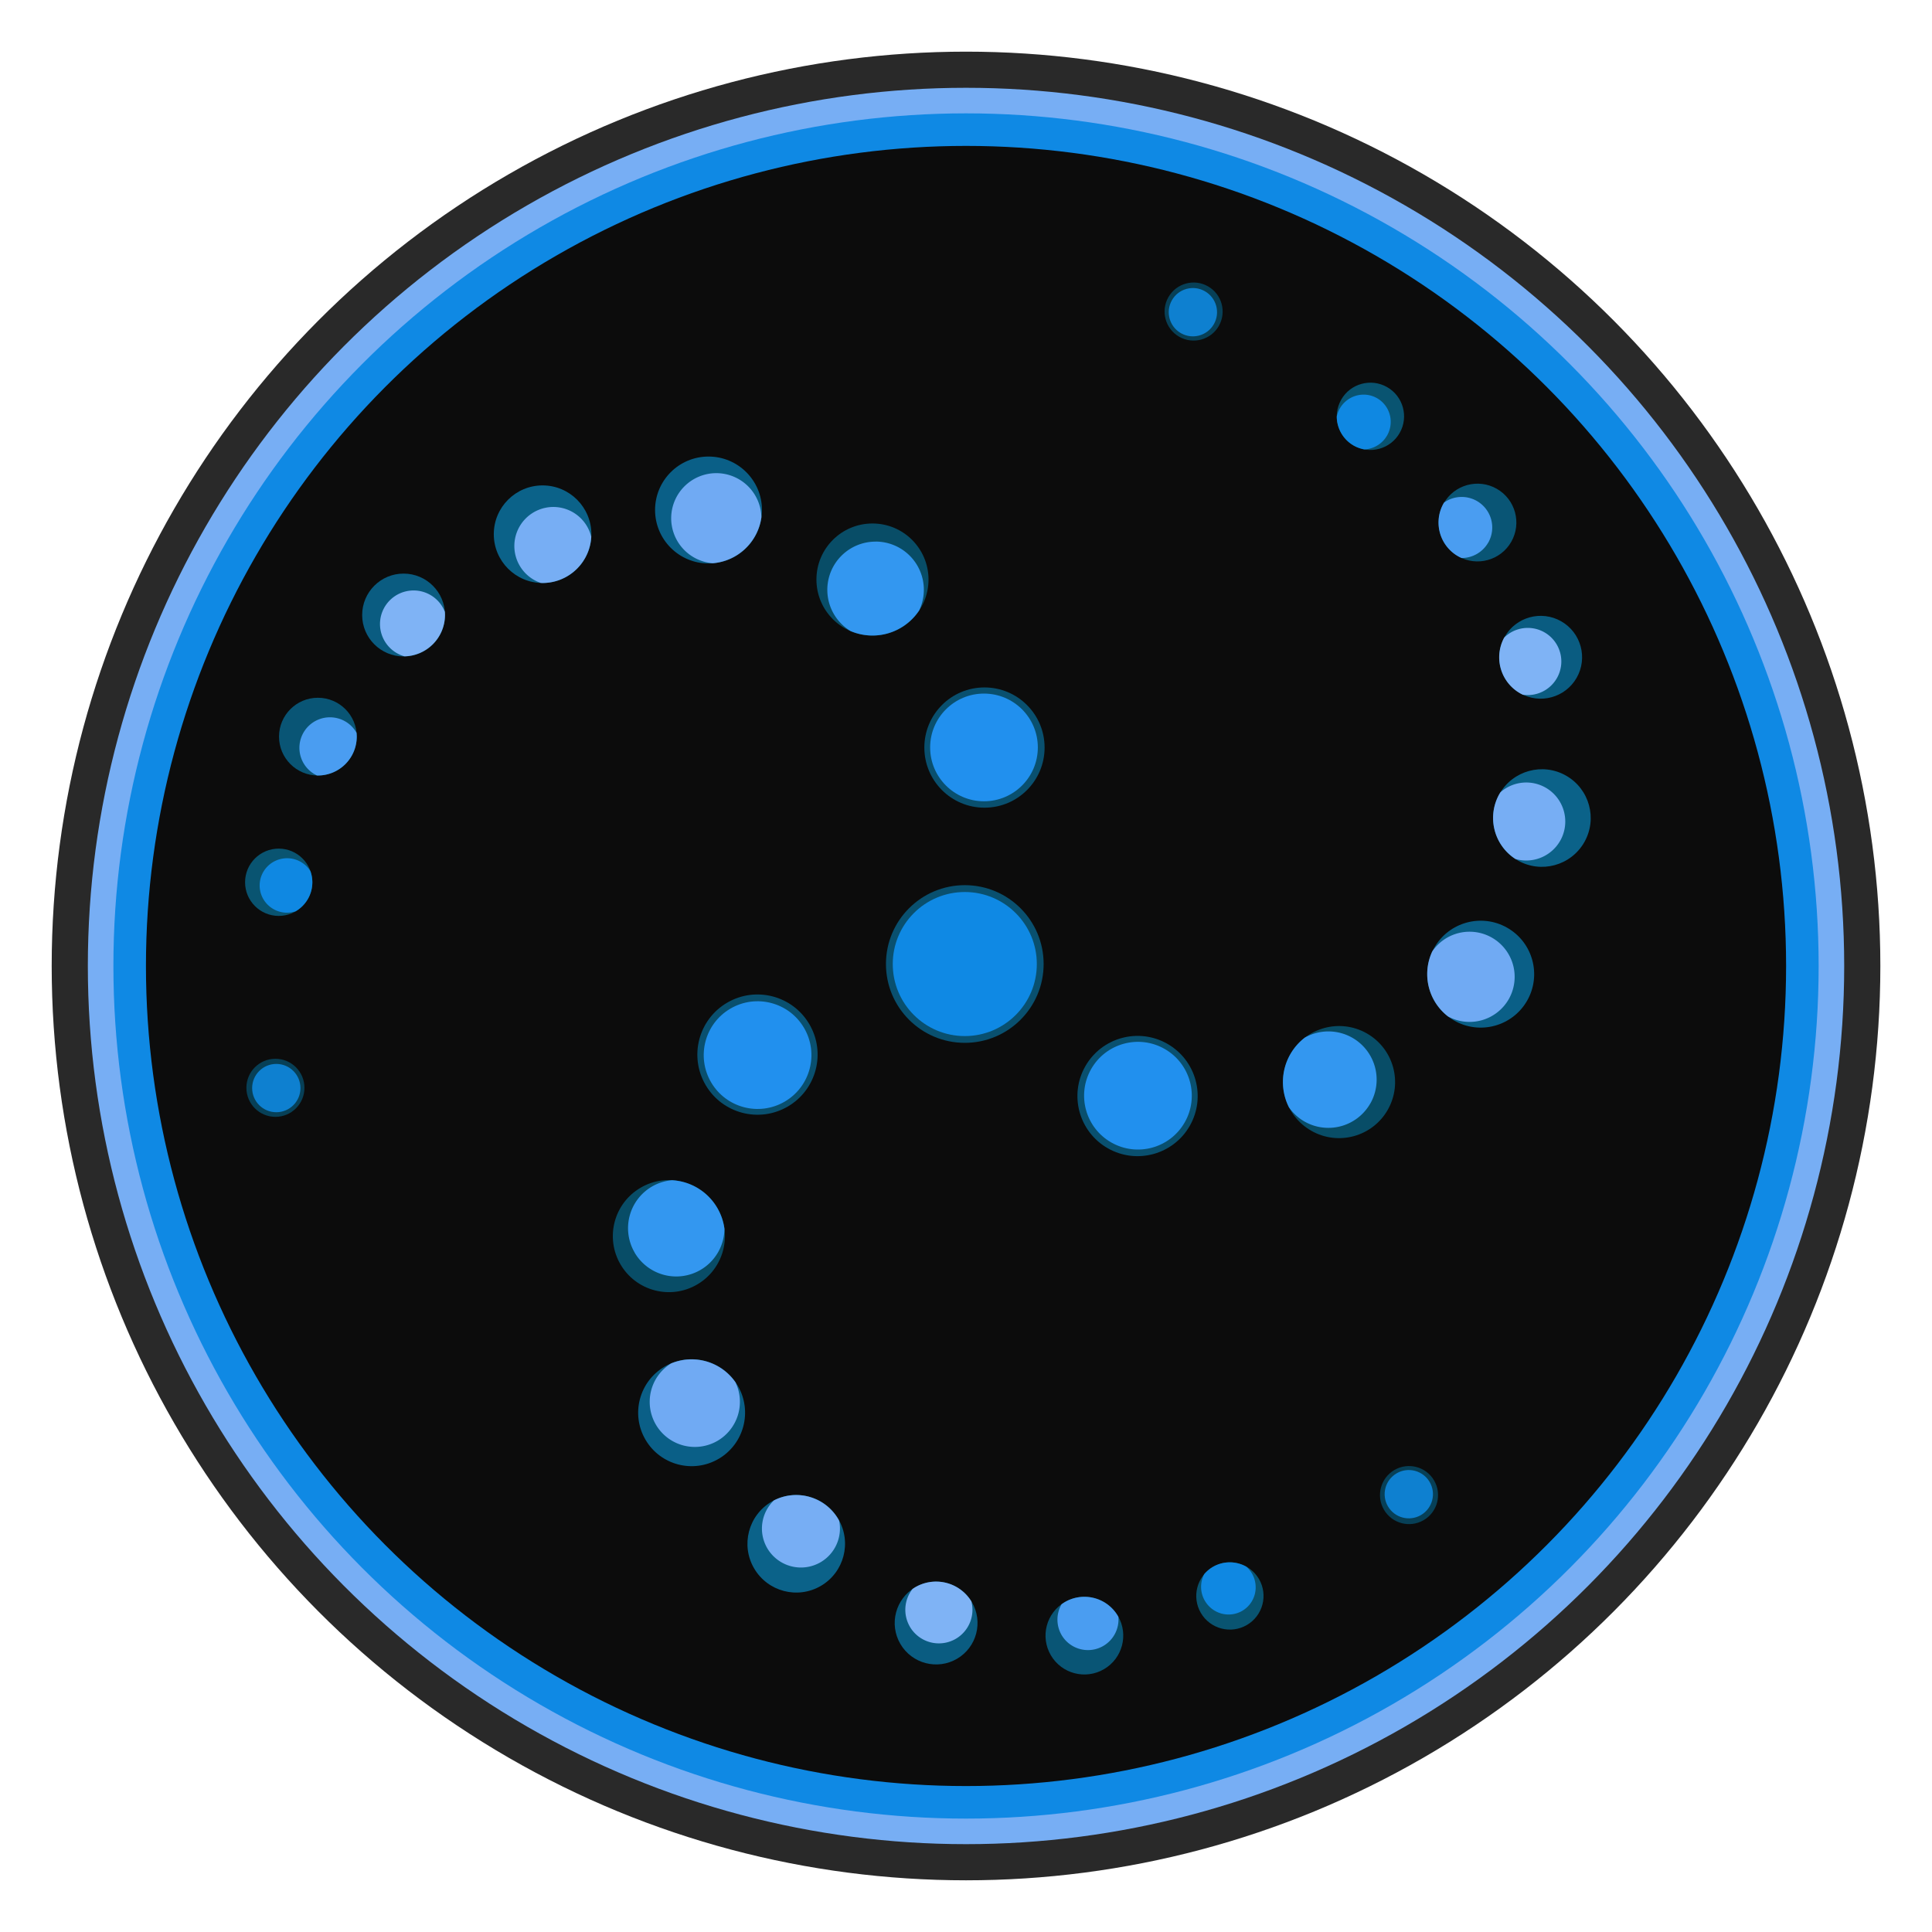 <svg xmlns="http://www.w3.org/2000/svg" xmlns:svg="http://www.w3.org/2000/svg" id="svg8" width="166.257" height="166.257" version="1.1" viewBox="0 0 43.989 43.989"><g transform="translate(-4.028,-16.806)" style="display:inline;opacity:1" id="layer5"><circle style="opacity:1;fill:#292929;fill-opacity:1;stroke-width:.212" id="circle5179" cx="26.023" cy="38.8" r="20.818"/><circle id="path4715" cx="26.023" cy="38.8" r="19.995" style="opacity:1;fill:#77aef4;fill-opacity:1;stroke-width:.204"/><circle style="opacity:1;fill:#0f89e4;fill-opacity:1;stroke-width:.198" id="circle5173" cx="26.023" cy="38.8" r="19.413"/><circle id="circle5181" cx="26.023" cy="38.8" r="18.672" style="opacity:1;fill:#0c0c0c;fill-opacity:1;stroke-width:.19"/></g><g transform="translate(-4.028,-248.983)" style="display:inline;opacity:1" id="layer2"><circle id="path4564" cx="25.995" cy="270.932" r="1.795" style="display:inline;opacity:1;fill:#09506f;fill-opacity:1;stroke-width:.265"/><circle id="path4582" cx="25.995" cy="270.933" r="1.64" style="display:inline;opacity:1;fill:#0f89e4;fill-opacity:1;stroke-width:.261"/><circle id="circle4578-4" cx="26.443" cy="266.004" r="1.369" style="display:inline;opacity:1;fill:#09506f;fill-opacity:1;stroke-width:.202"/><circle id="circle4578-4-9" cx="26.432" cy="266.001" r="1.226" style="display:inline;opacity:1;fill:#2190ee;fill-opacity:1;stroke-width:.181"/><circle id="path4723" cx="23.893" cy="262.178" r="1.276" style="display:inline;opacity:1;fill:#084d67;fill-opacity:1;stroke-width:.265"/><path id="path4726" d="m 23.963,261.315 a 1.098,1.098 0 0 0 -1.098,1.099 1.098,1.098 0 0 0 0.529,0.937 1.276,1.276 0 0 0 0.002,10e-4 1.276,1.276 0 0 0 0.497,0.101 1.276,1.276 0 0 0 1.065,-0.574 1.098,1.098 0 0 0 0.105,-0.466 1.098,1.098 0 0 0 -1.099,-1.099 z" style="opacity:1;fill:#3397f0;fill-opacity:1;stroke-width:.265"/><circle id="path4787" cx="20.16" cy="260.595" r="1.217" style="display:inline;opacity:1;fill:#0a5f87;fill-opacity:1;stroke-width:.265"/><path id="path4794" d="m 20.337,259.756 a 1.028,1.028 0 0 0 -1.027,1.027 1.028,1.028 0 0 0 0.945,1.024 1.217,1.217 0 0 0 1.109,-1.047 1.028,1.028 0 0 0 -1.027,-1.004 z" style="opacity:1;fill:#70aaf3;fill-opacity:1;stroke-width:.265"/><circle id="path4801" cx="16.382" cy="261.146" r="1.111" style="opacity:1;fill:#0b6289;fill-opacity:1;stroke-width:.265"/><path id="path4803" d="m 16.628,260.526 a 0.889,0.889 0 0 0 -0.889,0.889 0.889,0.889 0 0 0 0.6,0.84 1.111,1.111 0 0 0 0.043,0.002 1.111,1.111 0 0 0 1.108,-1.052 0.889,0.889 0 0 0 -0.862,-0.679 z" style="display:inline;opacity:1;fill:#77aef4;fill-opacity:1;stroke-width:.265"/><circle id="path4809" cx="13.217" cy="262.986" r=".943" style="opacity:1;fill:#0a5c81;fill-opacity:1;stroke-width:.265"/><path id="path4815" d="m 13.445,262.427 a 0.765,0.765 0 0 0 -0.765,0.765 0.765,0.765 0 0 0 0.557,0.735 0.943,0.943 0 0 0 0.923,-0.942 0.943,0.943 0 0 0 -0.003,-0.072 0.765,0.765 0 0 0 -0.712,-0.486 z" style="opacity:1;fill:#7fb3f5;fill-opacity:1;stroke-width:.265"/><circle id="path4820" cx="11.266" cy="265.755" r=".885" style="opacity:1;fill:#095575;fill-opacity:1;stroke-width:.265"/><path id="path4824" d="m 11.541,265.315 a 0.696,0.696 0 0 0 -0.696,0.696 0.696,0.696 0 0 0 0.399,0.628 0.885,0.885 0 0 0 0.022,0.001 0.885,0.885 0 0 0 0.885,-0.885 0.885,0.885 0 0 0 -0.005,-0.087 0.696,0.696 0 0 0 -0.605,-0.353 z" style="opacity:1;fill:#4a9df1;fill-opacity:1;stroke-width:.265"/><circle id="path4829" cx="10.374" cy="269.071" r=".766" style="opacity:1;fill:#095471;fill-opacity:1;stroke-width:.248"/><path id="path4831" d="m 10.565,268.524 a 0.625,0.62 0 0 0 -0.625,0.62 0.625,0.62 0 0 0 0.625,0.62 0.625,0.62 0 0 0 0.194,-0.032 0.766,0.766 0 0 0 0.381,-0.661 0.766,0.766 0 0 0 -0.044,-0.252 0.625,0.62 0 0 0 -0.531,-0.295 z" style="opacity:1;fill:#0f88e2;fill-opacity:1;stroke-width:.26"/><circle id="path4836" cx="10.299" cy="273.751" r=".661" style="display:inline;opacity:1;fill:#074057;fill-opacity:1;stroke-width:.265"/><circle id="path4839" cx="10.319" cy="273.757" r=".55" style="display:inline;opacity:1;fill:#0e80d0;fill-opacity:1;stroke-width:.265"/><circle id="circle5099" cx="223.072" cy="-161.792" transform="rotate(119.718)" style="display:inline;opacity:1;fill:#09506f;fill-opacity:1;stroke-width:.202" r="1.369"/><circle id="circle5101" cx="223.061" cy="-161.796" transform="rotate(119.718)" style="display:inline;opacity:1;fill:#2190ee;fill-opacity:1;stroke-width:.181" r="1.226"/><circle transform="rotate(119.718)" style="display:inline;opacity:1;fill:#084d67;fill-opacity:1;stroke-width:.265" id="circle5103" cx="220.522" cy="-165.619" r="1.276"/><path style="opacity:1;fill:#3397f0;fill-opacity:1;stroke-width:.265" id="path5105" d="m 35.228,274.109 a 1.098,1.098 0 0 0 -0.41,-1.498 1.098,1.098 0 0 0 -1.076,-0.006 1.276,1.276 0 0 0 -0.002,9.1e-4 1.276,1.276 0 0 0 -0.334,0.381 1.276,1.276 0 0 0 -0.03,1.209 1.098,1.098 0 0 0 0.352,0.322 1.098,1.098 0 0 0 1.499,-0.409 z"/><circle transform="rotate(119.718)" style="display:inline;opacity:1;fill:#0a5f87;fill-opacity:1;stroke-width:.265" id="circle5107" cx="216.789" cy="-167.202" r="1.217"/><path style="opacity:1;fill:#70aaf3;fill-opacity:1;stroke-width:.265" id="path5109" d="m 38.38,271.733 a 1.028,1.028 0 0 0 -0.383,-1.401 1.028,1.028 0 0 0 -1.358,0.313 1.217,1.217 0 0 0 0.36,1.482 1.028,1.028 0 0 0 1.381,-0.394 z"/><circle transform="rotate(119.718)" style="opacity:1;fill:#0b6289;fill-opacity:1;stroke-width:.265" id="circle5111" cx="213.011" cy="-166.65" r="1.111"/><path style="display:inline;opacity:1;fill:#77aef4;fill-opacity:1;stroke-width:.265" id="path5113" d="m 39.55,268.129 a 0.889,0.889 0 0 0 -0.331,-1.213 0.889,0.889 0 0 0 -1.027,0.105 1.111,1.111 0 0 0 -0.023,0.036 1.111,1.111 0 0 0 0.364,1.484 0.889,0.889 0 0 0 1.017,-0.413 z"/><circle transform="rotate(119.718)" style="opacity:1;fill:#0a5c81;fill-opacity:1;stroke-width:.265" id="circle5115" cx="209.846" cy="-164.811" r=".943"/><path style="opacity:1;fill:#7fb3f5;fill-opacity:1;stroke-width:.265" id="path5117" d="m 39.477,264.423 a 0.765,0.765 0 0 0 -0.285,-1.043 0.765,0.765 0 0 0 -0.915,0.119 0.943,0.943 0 0 0 0.36,1.269 0.943,0.943 0 0 0 0.064,0.033 0.765,0.765 0 0 0 0.775,-0.377 z"/><circle transform="rotate(119.718)" style="opacity:1;fill:#095575;fill-opacity:1;stroke-width:.265" id="circle5119" cx="207.895" cy="-162.041" r=".885"/><path style="opacity:1;fill:#4a9df1;fill-opacity:1;stroke-width:.265" id="path5121" d="m 37.913,261.338 a 0.696,0.696 0 0 0 -0.26,-0.949 0.696,0.696 0 0 0 -0.744,0.035 0.885,0.885 0 0 0 -0.012,0.018 0.885,0.885 0 0 0 0.33,1.207 0.885,0.885 0 0 0 0.078,0.039 0.696,0.696 0 0 0 0.607,-0.35 z"/><circle transform="rotate(119.718)" style="opacity:1;fill:#095471;fill-opacity:1;stroke-width:.248" id="circle5123" cx="207.003" cy="-158.725" r=".766"/><path style="opacity:1;fill:#0f88e2;fill-opacity:1;stroke-width:.26" id="path5125" d="m 35.61,258.899 a 0.62,0.625 29.718 0 0 -0.229,-0.85 0.62,0.625 29.718 0 0 -0.848,0.236 0.62,0.625 29.718 0 0 -0.069,0.184 0.766,0.766 0 0 0 0.385,0.659 0.766,0.766 0 0 0 0.241,0.087 0.62,0.625 29.718 0 0 0.519,-0.315 z"/><circle transform="rotate(119.718)" style="display:inline;opacity:1;fill:#074057;fill-opacity:1;stroke-width:.265" id="circle5127" cx="206.927" cy="-154.046" r=".661"/><circle transform="rotate(119.718)" style="display:inline;opacity:1;fill:#0e80d0;fill-opacity:1;stroke-width:.265" id="circle5129" cx="206.948" cy="-154.039" r=".55"/><circle id="circle5131" cx="-246.428" cy="-119.382" r="1.369" style="display:inline;opacity:1;fill:#09506f;fill-opacity:1;stroke-width:.202" transform="rotate(-120.304)"/><circle id="circle5133" cx="-246.439" cy="-119.386" r="1.226" style="display:inline;opacity:1;fill:#2190ee;fill-opacity:1;stroke-width:.181" transform="rotate(-120.304)"/><circle id="circle5135" cx="-248.978" cy="-123.209" r="1.276" style="display:inline;opacity:1;fill:#084d67;fill-opacity:1;stroke-width:.265" transform="rotate(-120.304)"/><path id="path5137" d="m 18.477,277.502 a 1.098,1.098 0 0 0 1.503,0.394 1.098,1.098 0 0 0 0.543,-0.929 1.276,1.276 0 0 0 2.42e-4,-0.002 1.276,1.276 0 0 0 -0.164,-0.48 1.276,1.276 0 0 0 -1.032,-0.63 1.098,1.098 0 0 0 -0.455,0.144 1.098,1.098 0 0 0 -0.394,1.503 z" style="opacity:1;fill:#3397f0;fill-opacity:1;stroke-width:.265"/><circle id="circle5139" cx="-252.711" cy="-124.791" r="1.217" style="display:inline;opacity:1;fill:#0a5f87;fill-opacity:1;stroke-width:.265" transform="rotate(-120.304)"/><path id="path5141" d="m 18.961,281.419 a 1.028,1.028 0 0 0 1.405,0.369 1.028,1.028 0 0 0 0.407,-1.333 1.217,1.217 0 0 0 -1.464,-0.429 1.028,1.028 0 0 0 -0.348,1.393 z" style="opacity:1;fill:#70aaf3;fill-opacity:1;stroke-width:.265"/><circle id="circle5143" cx="-256.489" cy="-124.24" r="1.111" style="opacity:1;fill:#0b6289;fill-opacity:1;stroke-width:.265" transform="rotate(-120.304)"/><path id="path5145" d="m 21.497,284.233 a 0.889,0.889 0 0 0 1.216,0.319 0.889,0.889 0 0 0 0.422,-0.942 1.111,1.111 0 0 0 -0.02,-0.038 1.111,1.111 0 0 0 -1.467,-0.426 0.889,0.889 0 0 0 -0.151,1.087 z" style="display:inline;opacity:1;fill:#77aef4;fill-opacity:1;stroke-width:.265"/><circle id="circle5147" cx="-259.654" cy="-122.401" r=".943" style="opacity:1;fill:#0a5c81;fill-opacity:1;stroke-width:.265" transform="rotate(-120.304)"/><path id="path5149" d="m 24.745,286.022 a 0.765,0.765 0 0 0 1.046,0.274 0.765,0.765 0 0 0 0.354,-0.852 0.943,0.943 0 0 0 -1.279,-0.322 0.943,0.943 0 0 0 -0.06,0.039 0.765,0.765 0 0 0 -0.061,0.86 z" style="opacity:1;fill:#7fb3f5;fill-opacity:1;stroke-width:.265"/><circle id="circle5151" cx="-261.605" cy="-119.631" r=".885" style="opacity:1;fill:#095575;fill-opacity:1;stroke-width:.265" transform="rotate(-120.304)"/><path id="path5153" d="m 28.198,286.209 a 0.696,0.696 0 0 0 0.952,0.249 0.696,0.696 0 0 0 0.342,-0.661 0.885,0.885 0 0 0 -0.01,-0.019 0.885,0.885 0 0 0 -1.21,-0.317 0.885,0.885 0 0 0 -0.073,0.049 0.696,0.696 0 0 0 -4.4e-5,0.7 z" style="opacity:1;fill:#4a9df1;fill-opacity:1;stroke-width:.265"/><circle id="circle5155" cx="-262.497" cy="-116.315" r=".766" style="opacity:1;fill:#095471;fill-opacity:1;stroke-width:.248" transform="rotate(-120.304)"/><path id="path5157" d="m 31.462,285.432 a 0.625,0.62 59.696 0 0 0.851,0.227 0.625,0.62 59.696 0 0 0.219,-0.852 0.625,0.62 59.696 0 0 -0.125,-0.151 0.766,0.766 0 0 0 -0.764,0.003 0.766,0.766 0 0 0 -0.196,0.165 0.625,0.62 59.696 0 0 0.014,0.607 z" style="opacity:1;fill:#0f88e2;fill-opacity:1;stroke-width:.26"/><circle id="circle5159" cx="-262.572" cy="-111.635" r=".661" style="display:inline;opacity:1;fill:#074057;fill-opacity:1;stroke-width:.265" transform="rotate(-120.304)"/><circle id="circle5161" cx="-262.552" cy="-111.629" r=".55" style="display:inline;opacity:1;fill:#0e80d0;fill-opacity:1;stroke-width:.265" transform="rotate(-120.304)"/></g></svg>
